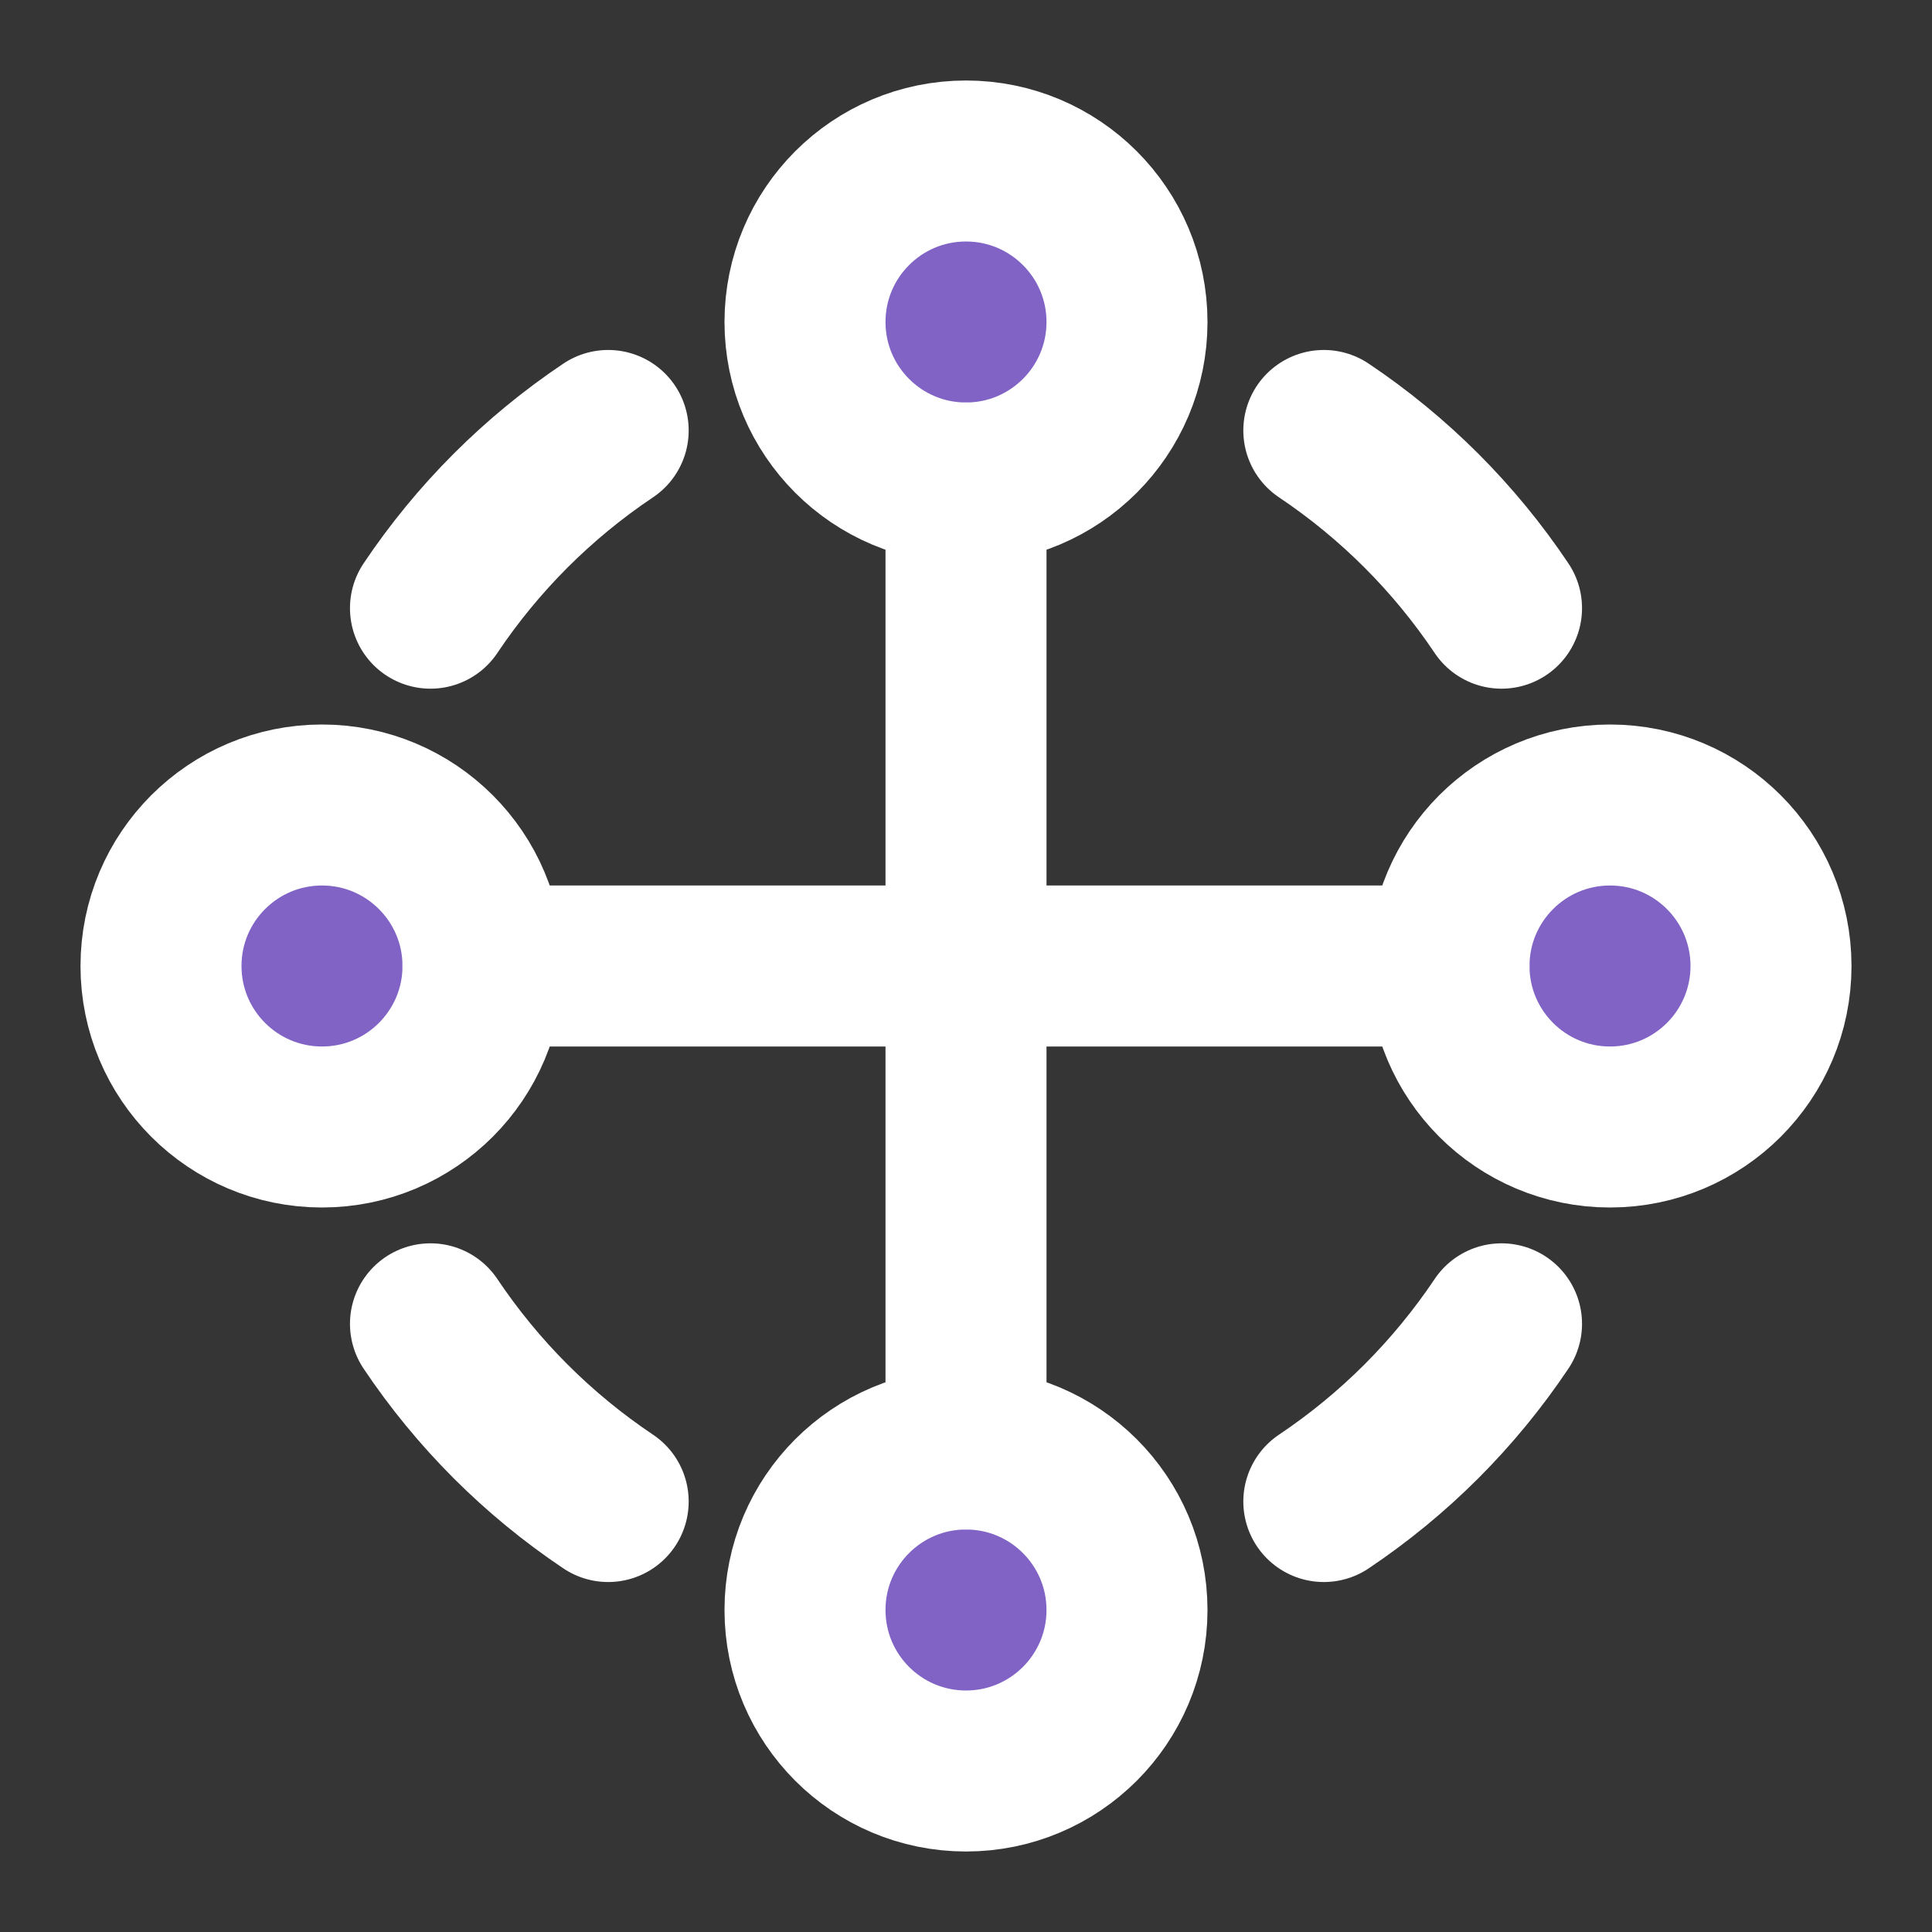 <!DOCTYPE svg PUBLIC "-//W3C//DTD SVG 1.1//EN" "http://www.w3.org/Graphics/SVG/1.1/DTD/svg11.dtd">
<!-- Uploaded to: SVG Repo, www.svgrepo.com, Transformed by: SVG Repo Mixer Tools -->
<svg width="800px" height="800px" viewBox="0 0 48 48" version="1.1" xmlns="http://www.w3.org/2000/svg" xmlns:xlink="http://www.w3.org/1999/xlink" fill="#ffffff" stroke="#ffffff">
<rect x="0" y="0" width="48" height="48" fill="#333333" stroke="none"/>
<g id="SVGRepo_bgCarrier" stroke-width="0"/>
<g id="SVGRepo_tracerCarrier" stroke-linecap="round" stroke-linejoin="round"/>
<g id="SVGRepo_iconCarrier"> <title>cross-ring</title> <desc>Created with Sketch.</desc> <g id="cross-ring" stroke="none" stroke-width="1" fill="none" fill-rule="evenodd" stroke-linejoin="round"> <rect width="48" height="48" fill="white" fill-opacity="0.01"/> <g id="编组" transform="translate(4, 4)" stroke="#ffffff" stroke-width="4"> <circle id="Oval" fill="#8063c5" fill-rule="nonzero" cx="20" cy="4" r="4"> </circle> <circle id="Oval-Copy" fill="#8063c5" fill-rule="nonzero" cx="20" cy="36" r="4"> </circle> <circle id="Oval-Copy-2" fill="#8063c5" fill-rule="nonzero" cx="4" cy="20" r="4"> </circle> <circle id="Oval-Copy-3" fill="#8063c5" fill-rule="nonzero" cx="36" cy="20" r="4"> </circle> <path d="M8,20 L32,20" id="路径-3" stroke-linecap="round"> </path> <path d="M8,20 L32,20" id="路径-3" stroke-linecap="round" transform="translate(20, 20) rotate(90) translate(-20, -20) "> </path> <path d="M11.11,6.695 C10.238,7.279 9.426,7.947 8.686,8.686 C7.947,9.426 7.279,10.238 6.695,11.11 M6.695,28.89 C7.279,29.762 7.947,30.574 8.686,31.314 C9.426,32.053 10.238,32.721 11.11,33.305 M28.89,33.305 C29.762,32.721 30.574,32.053 31.314,31.314 C32.053,30.574 32.721,29.762 33.305,28.89 M33.305,11.11 C32.721,10.238 32.053,9.426 31.314,8.686 C30.574,7.947 29.762,7.279 28.89,6.695" id="形状" stroke-linecap="round"> </path> </g> </g> </g>
</svg>